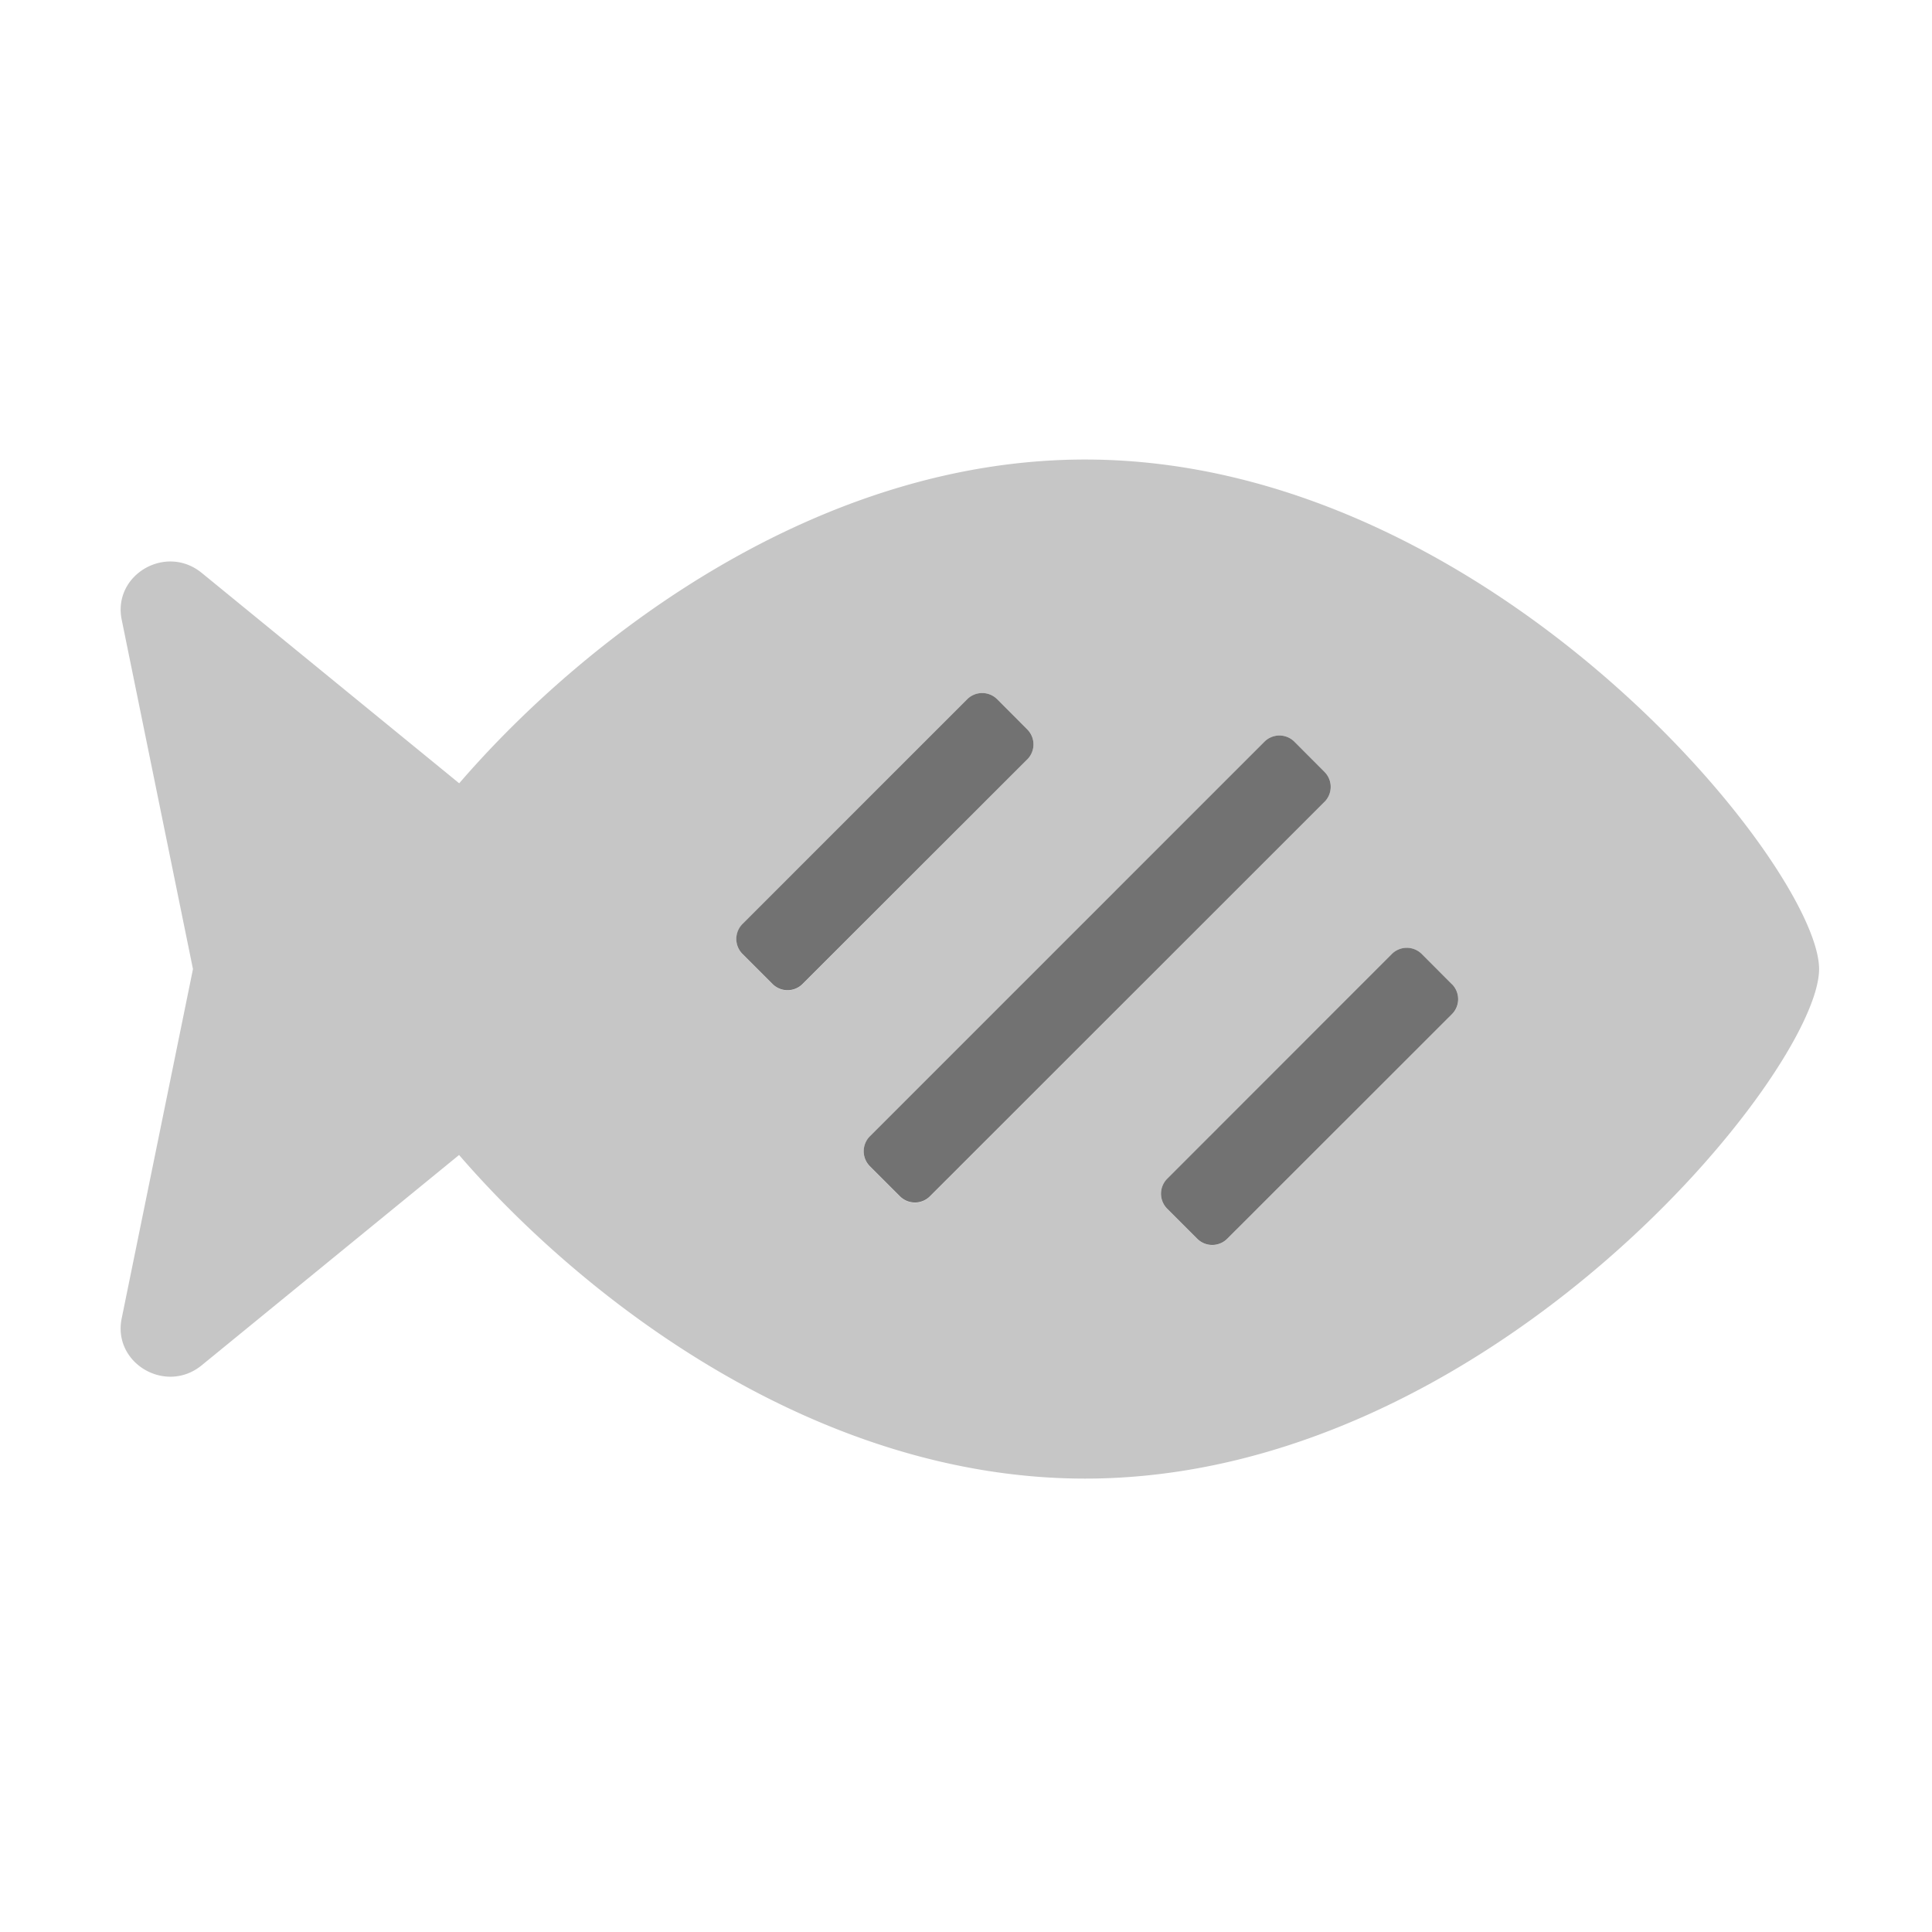 ﻿<?xml version='1.0' encoding='UTF-8'?>
<svg viewBox="-1.998 -4.798 32 32" xmlns="http://www.w3.org/2000/svg">
  <g transform="matrix(0.999, 0, 0, 0.999, 0, 0)">
    <g transform="matrix(0.044, 0, 0, 0.044, 0, 0)">
      <defs>
        <style>.fa-secondary{opacity:.4}</style>
      </defs>
      <path d="M363.43, 64C263.43, 64 176.17, 129.72 127.58, 186L30.58, 106.74C17.07, 95.68 -3, 107.42 0.39, 124.29L27.26, 256L0.38, 387.73C-3, 404.6 17.06, 416.32 30.53, 405.32L127.53, 326.06C176.16, 382.28 263.47, 448 363.43, 448C516.17, 448 640, 294.4 640, 256C640, 217.6 516.17, 64 363.43, 64zM245.68, 261.68L234.37, 250.37A8 8 0 0 1 234.37, 239.06L319, 154.34A8 8 0 0 1 330.31, 154.34L341.63, 165.66A8 8 0 0 1 341.63, 176.97L257, 261.65A8 8 0 0 1 245.68, 261.68zM304.96, 341.68A8 8 0 0 1 293.65, 341.68L282.34, 330.37A8 8 0 0 1 282.34, 319.06L431, 170.34A8 8 0 0 1 442.31, 170.34L453.63, 181.66A8 8 0 0 1 453.63, 192.97zM501.69, 273L417, 357.65A8 8 0 0 1 405.69, 357.65L394.38, 346.34A8 8 0 0 1 394.38, 335.03L479, 250.34A8 8 0 0 1 490.31, 250.34L501.63, 261.66A8 8 0 0 1 501.69, 273z" fill="#727272" opacity="0.4" fill-opacity="1" class="Black" />
      <path d="M453.63, 193A8 8 0 0 0 453.63, 181.69L442.3, 170.33A8 8 0 0 0 430.99, 170.33L282.34, 319A8 8 0 0 0 282.34, 330.31L293.65, 341.62A8 8 0 0 0 304.96, 341.62L453.62, 193zM341.63, 177A8 8 0 0 0 341.63, 165.69L330.3, 154.33A8 8 0 0 0 318.99, 154.33L234.34, 239A8 8 0 0 0 234.34, 250.31L245.65, 261.62A8 8 0 0 0 256.96, 261.62L341.62, 177zM501.63, 261.69L490.3, 250.33A8 8 0 0 0 478.99, 250.33L394.37, 335A8 8 0 0 0 394.37, 346.31L405.68, 357.62A8 8 0 0 0 416.99, 357.62L501.65, 273A8 8 0 0 0 501.62, 261.65z" fill="#727272" fill-opacity="1" class="Black" />
    </g>
  </g>
</svg>